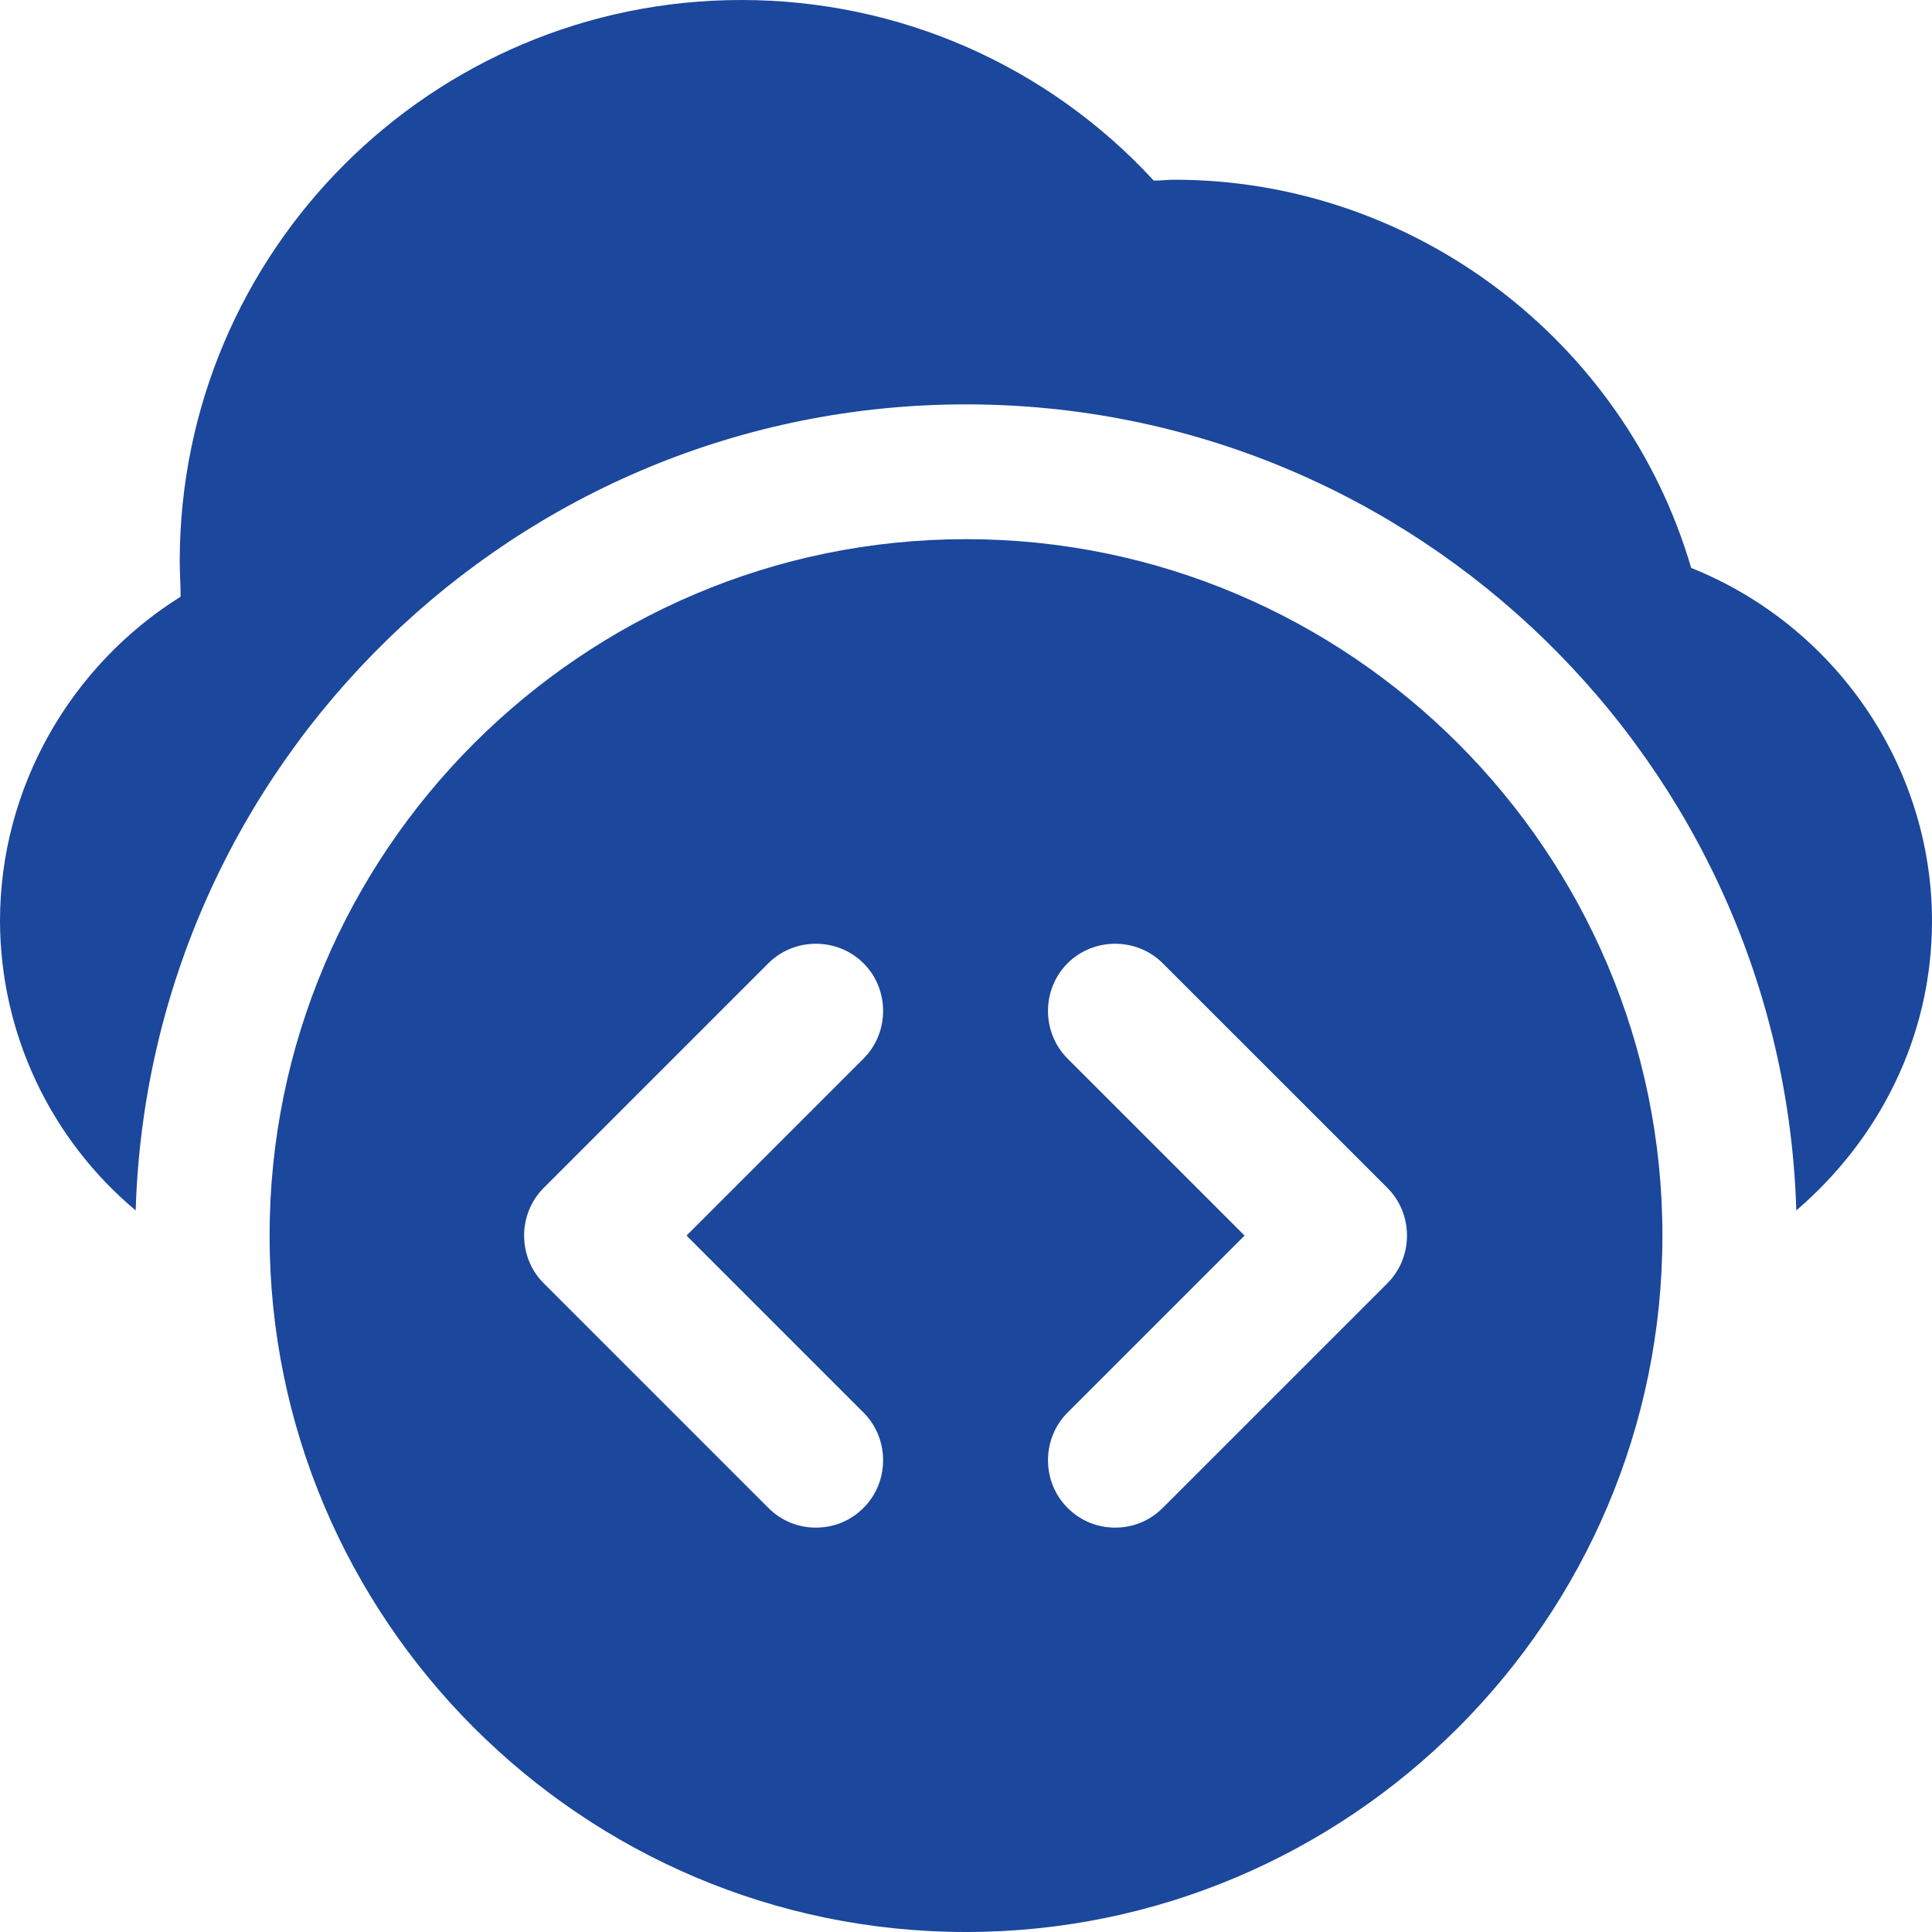 <svg width="112" height="112" viewBox="0 0 112 112" fill="none" xmlns="http://www.w3.org/2000/svg">
<g clip-path="url(#clip0_130_5645)">
<path d="M112 53.395C112 60.167 108.874 66.106 104.134 70.169C103.353 44.279 82.099 23.442 56 23.442C29.901 23.442 8.647 44.279 7.866 70.169C5.411 68.116 3.435 65.551 2.076 62.653C0.717 59.755 0.009 56.596 0 53.395C0 45.686 4.063 38.601 10.471 34.59C10.471 33.861 10.419 33.183 10.419 32.558C10.419 14.586 25.005 0 42.977 0C52.145 0 60.74 3.803 66.887 10.471C67.304 10.471 67.669 10.419 68.086 10.419C81.942 10.419 94.184 19.743 98.039 32.923C106.374 36.257 112 44.383 112 53.395ZM96.372 71.628C96.372 93.872 78.244 112 56 112C33.756 112 15.628 93.872 15.628 71.628C15.628 49.384 33.756 31.256 56 31.256C78.244 31.256 96.372 49.384 96.372 71.628ZM39.799 71.628L50.061 61.366C51.572 59.855 51.572 57.354 50.061 55.844C48.551 54.333 46.05 54.333 44.539 55.844L31.516 68.867C30.006 70.378 30.006 72.878 31.516 74.389L44.539 87.412C45.321 88.194 46.311 88.558 47.3 88.558C48.29 88.558 49.28 88.194 50.061 87.412C51.572 85.901 51.572 83.401 50.061 81.89L39.799 71.628ZM80.432 68.867L67.408 55.844C65.898 54.333 63.397 54.333 61.886 55.844C60.376 57.354 60.376 59.855 61.886 61.366L72.149 71.628L61.886 81.89C60.376 83.401 60.376 85.901 61.886 87.412C62.668 88.194 63.658 88.558 64.647 88.558C65.637 88.558 66.627 88.194 67.408 87.412L80.432 74.389C81.942 72.878 81.942 70.378 80.432 68.867Z" fill="#1B479C"/>
</g>
<defs>
<clipPath id="clip0_130_5645">
<rect width="112" height="112" fill="white"/>
</clipPath>
</defs>
</svg>
